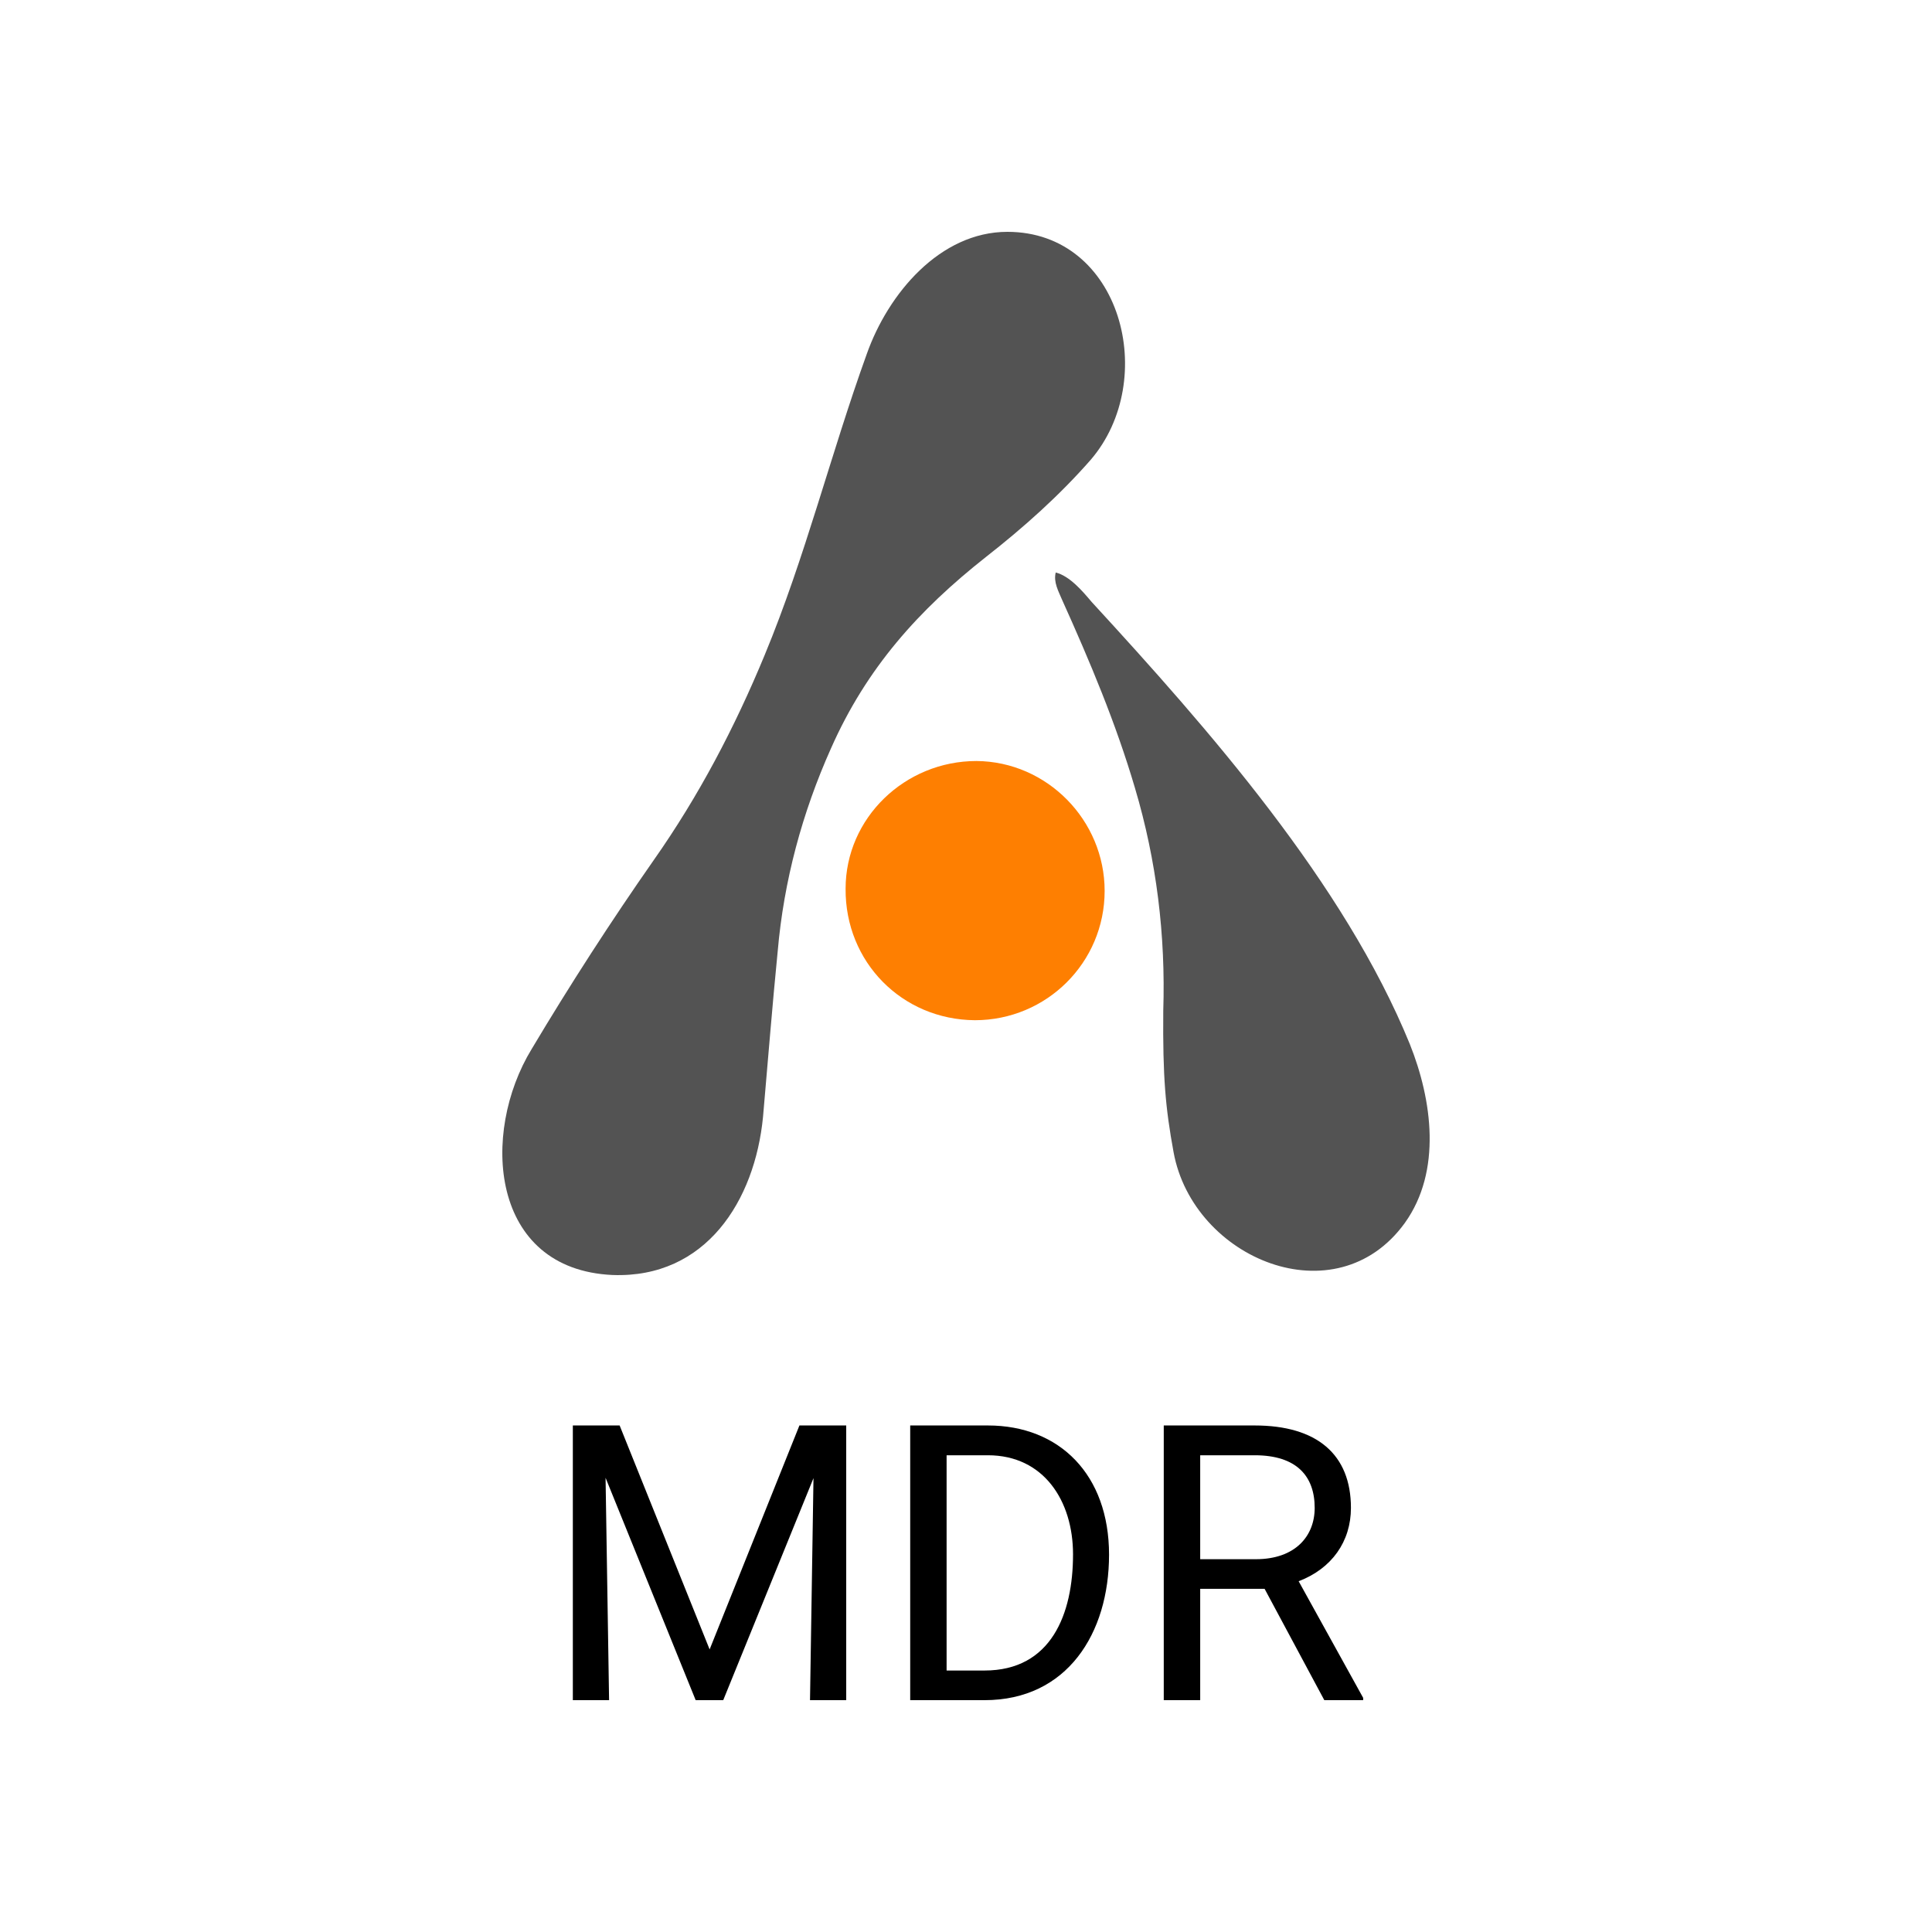 <svg width="50" height="50" viewBox="0 0 50 50" fill="none" xmlns="http://www.w3.org/2000/svg">
<path d="M13.76 27.148C14.758 25.475 15.812 23.843 16.922 22.255C18.088 20.595 19.016 18.824 19.789 16.954C20.844 14.411 21.497 11.751 22.431 9.164C22.983 7.599 24.327 6 26.072 6C29.018 6 30.014 9.828 28.222 11.906C27.407 12.834 26.493 13.649 25.523 14.409C23.779 15.783 22.426 17.284 21.504 19.372C20.761 21.033 20.285 22.796 20.127 24.617C19.986 26.037 19.873 27.471 19.747 28.905C19.535 31.08 18.265 33.085 15.854 32.997C12.682 32.853 12.428 29.331 13.76 27.148Z" fill="#535353"/>
<path d="M30.105 26.164C30.168 24.206 29.932 22.274 29.374 20.398C28.882 18.725 28.208 17.122 27.491 15.533C27.394 15.301 27.259 15.068 27.322 14.816C27.681 14.906 28.012 15.293 28.25 15.576C31.273 18.865 34.787 22.856 36.486 27.021C37.064 28.467 37.318 30.305 36.359 31.647C34.578 34.115 30.88 32.586 30.372 29.819C30.161 28.666 30.091 27.879 30.105 26.164Z" fill="#535353"/>
<path d="M28.588 23.056C28.588 24.912 27.084 26.403 25.229 26.403C23.345 26.389 21.87 24.898 21.884 23C21.884 21.172 23.416 19.695 25.271 19.695C27.098 19.709 28.588 21.228 28.588 23.056Z" fill="#FE7F01"/>
<path d="M16.036 36.891H14.825V44H15.763L15.672 38.245L18.004 44H18.717L21.053 38.254L20.963 44H21.9V36.891H20.689L18.365 42.687L16.036 36.891Z" fill="black"/>
<path fill-rule="evenodd" clip-rule="evenodd" d="M25.48 44H23.556V36.891H25.567C27.422 36.891 28.702 38.166 28.702 40.235C28.702 42.271 27.617 44 25.48 44ZM25.48 43.233H24.498V37.662H25.567C27.013 37.662 27.77 38.844 27.77 40.226C27.77 41.77 27.206 43.233 25.48 43.233Z" fill="black"/>
<path fill-rule="evenodd" clip-rule="evenodd" d="M30.118 36.891H32.472C34.08 36.891 34.962 37.638 34.962 39.024C34.962 39.892 34.468 40.595 33.609 40.922L35.279 43.941V44H34.273L32.728 41.119H31.061V44H30.118V36.891ZM32.501 40.352H31.061V37.662H32.472C33.56 37.662 34.024 38.206 34.024 39.024C34.024 39.755 33.521 40.352 32.501 40.352Z" fill="black"/>
</svg>
